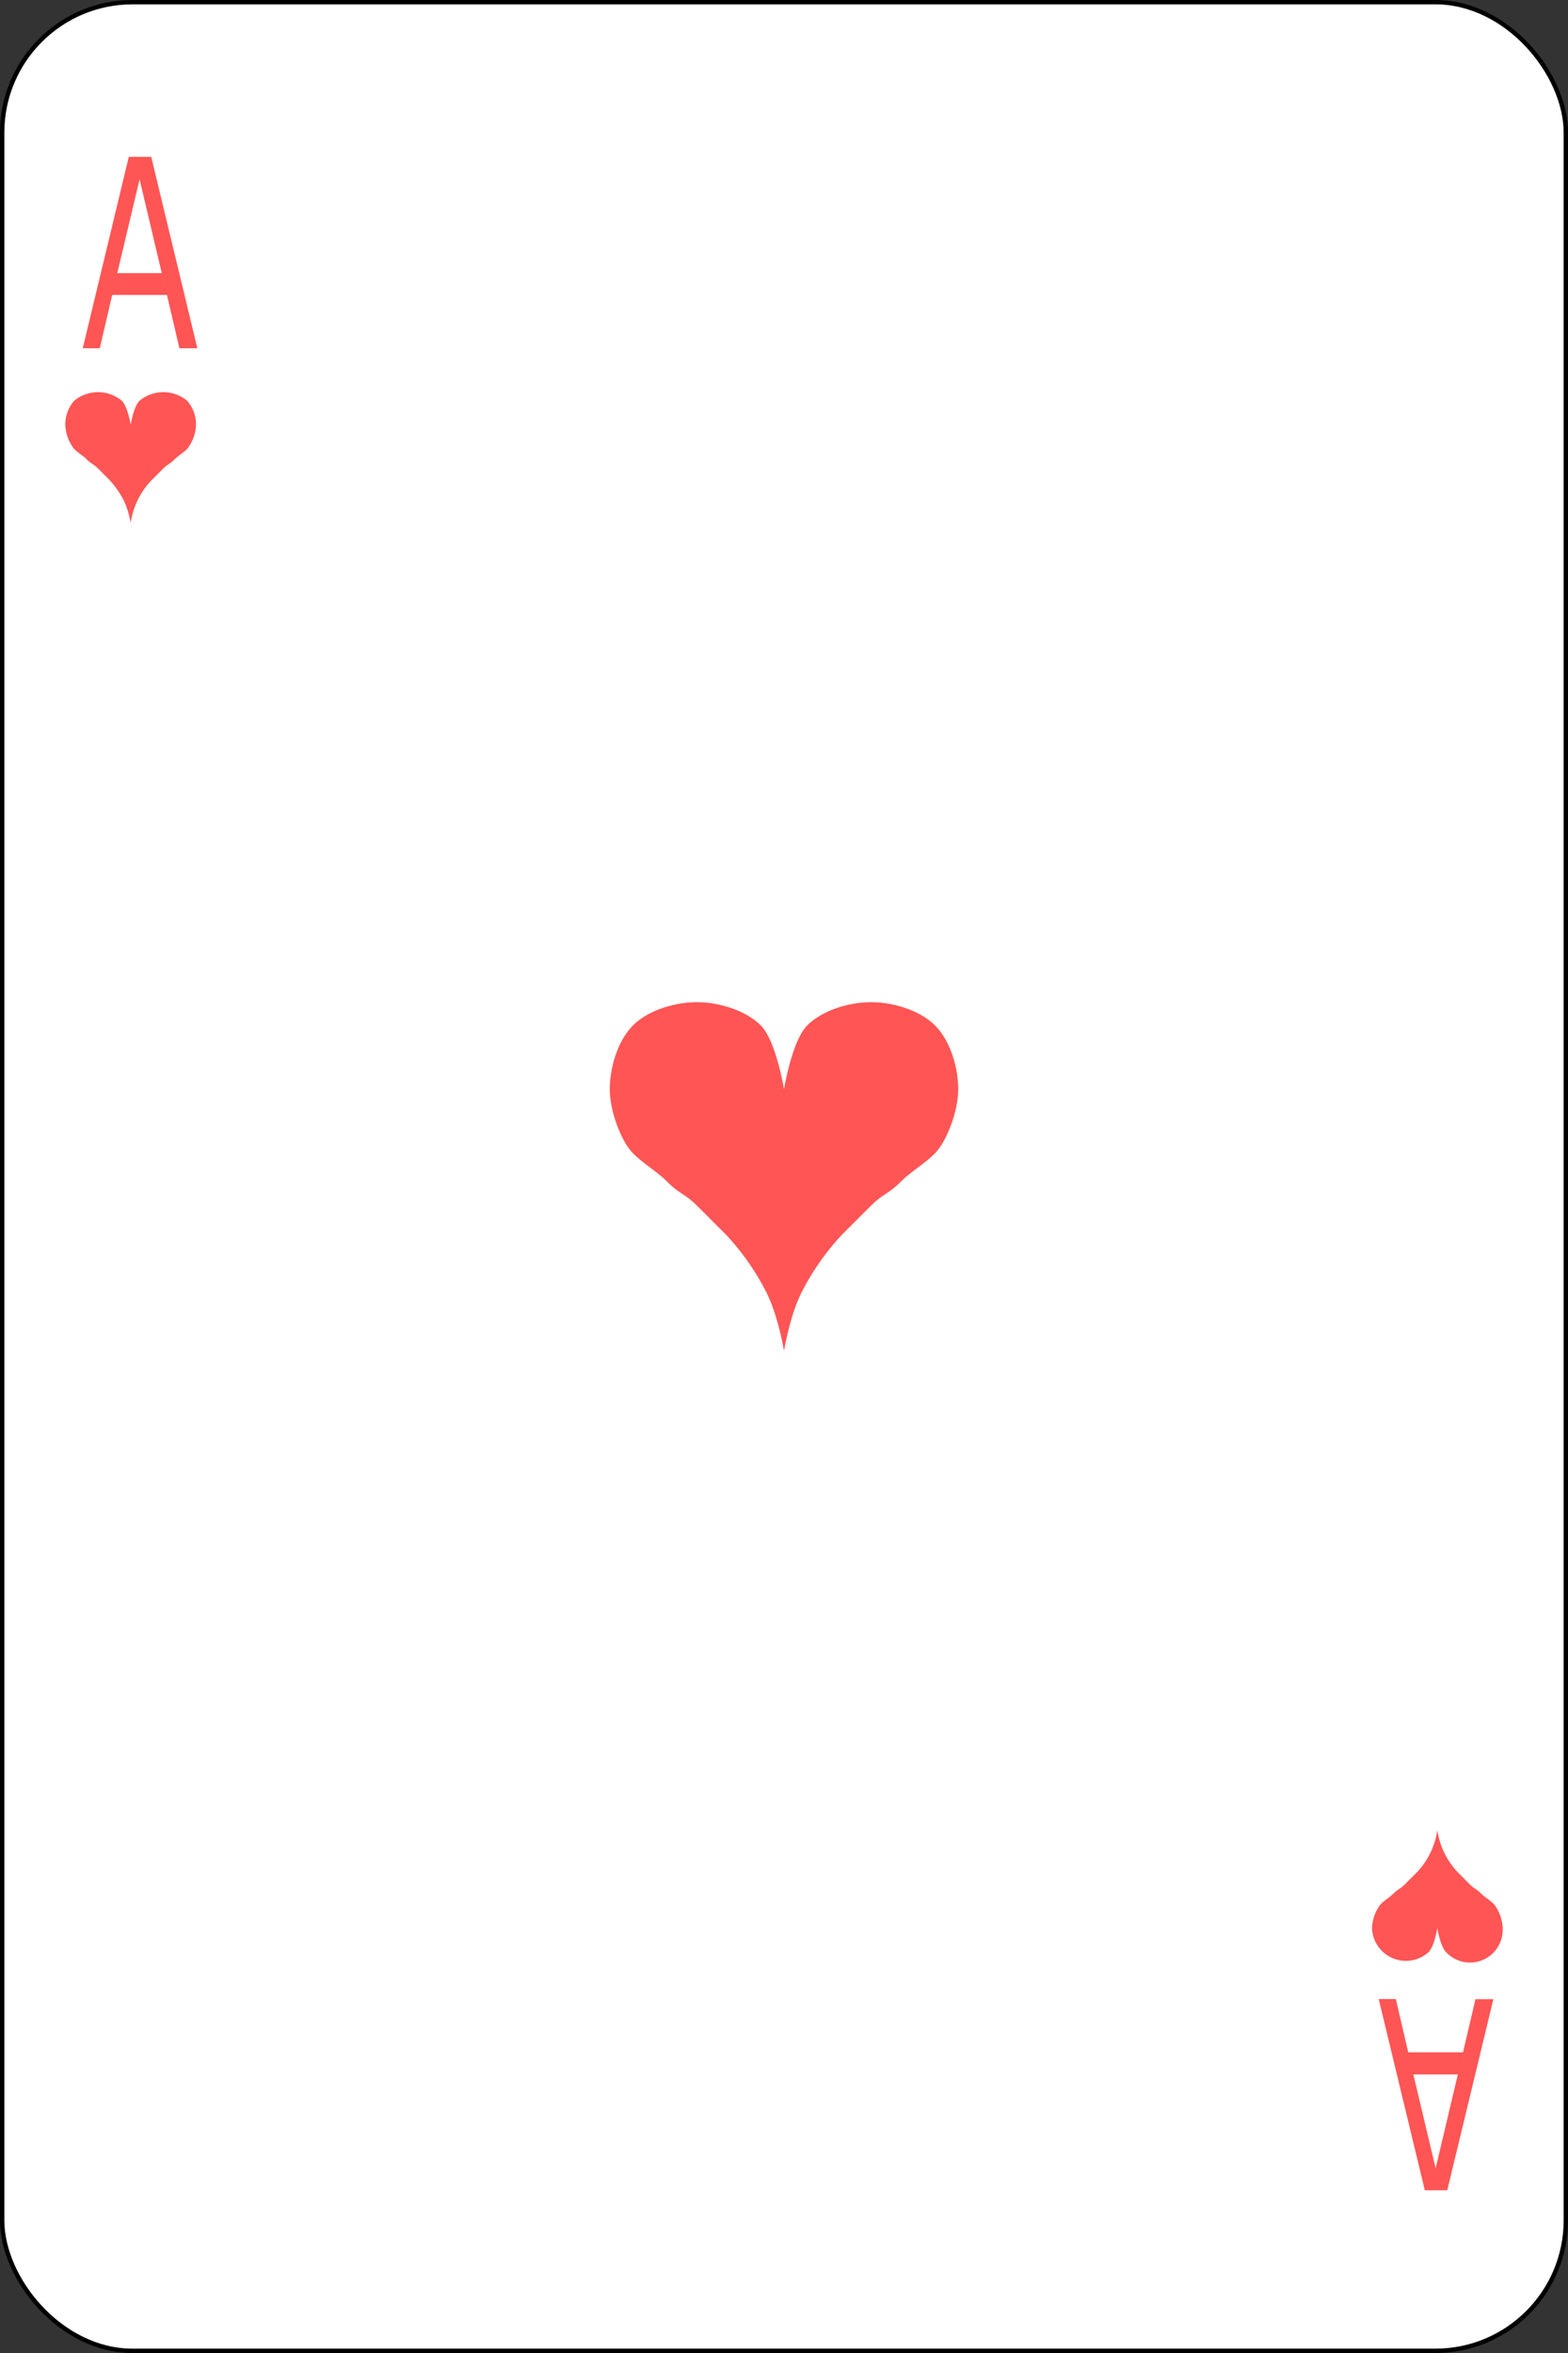 <svg xmlns="http://www.w3.org/2000/svg" viewBox="0 0 360 540"><rect x="0" y="0" width="360" height="540" fill="#333333" stroke="none"/><defs><style>.cls-1{fill:#fff;stroke:#000;}.cls-2{fill:#f55;}</style></defs><g id="Layer_2" data-name="Layer 2"><g id="svg2"><g id="g21038"><rect id="rect26" class="cls-1" x="0.5" y="0.5" width="359" height="539" rx="29.94"/><path id="path34" class="cls-2" d="M180,250s1.82-11.15,5.33-14.67S195,230,200,230s11.15,1.82,14.67,5.33S220,245,220,250s-2.67,12-5.33,14.67-5.34,4-8,6.66-4,2.67-6.67,5.34l-6.67,6.66A57.73,57.73,0,0,0,184,296.67C181.33,302,180,310,180,310s-1.33-8-4-13.33a57.73,57.73,0,0,0-9.33-13.34L160,276.67c-2.67-2.67-4-2.67-6.67-5.34s-5.33-4-8-6.66S140,255,140,250s1.82-11.15,5.33-14.67S155,230,160,230s11.15,1.82,14.67,5.33S180,250,180,250"/><path id="path36" class="cls-2" d="M30,97.5s.68-4.18,2-5.5a8.56,8.56,0,0,1,11,0,8.28,8.28,0,0,1,2,5.5,9.45,9.45,0,0,1-2,5.5c-1,1-2,1.5-3,2.5s-1.5,1-2.5,2L35,110a17.81,17.81,0,0,0-5,10,21.42,21.42,0,0,0-1.5-5,21.54,21.54,0,0,0-3.5-5l-2.5-2.5c-1-1-1.5-1-2.5-2s-2-1.5-3-2.5a9.45,9.45,0,0,1-2-5.5A8.28,8.28,0,0,1,17,92a8.56,8.56,0,0,1,11,0c1.32,1.32,2,5.5,2,5.5"/><path id="path38" class="cls-2" d="M330,442.5s.68,4.18,2,5.5a7.51,7.51,0,0,0,13-5.5,9.45,9.45,0,0,0-2-5.5c-1-1-2-1.5-3-2.5s-1.5-1-2.5-2L335,430a17.81,17.81,0,0,1-5-10,17.81,17.81,0,0,1-5,10l-2.5,2.5c-1,1-1.5,1-2.5,2s-2,1.5-3,2.5a9.45,9.45,0,0,0-2,5.5,7.79,7.79,0,0,0,13,5.5c1.32-1.32,2-5.5,2-5.5"/><g id="text19469"><path id="path21005" class="cls-2" d="M45.31,79.92H41.19L38.33,67.69H25.76L22.91,79.92H19L29.57,36h5.15ZM37.14,62.68,32.05,41.13,26.93,62.68Z"/></g><g id="text19473"><path id="path21002" class="cls-2" d="M342.87,458.81h-4.12L335.9,471H323.32l-2.85-12.23h-3.93l10.59,43.89h5.15l10.59-43.89Zm-8.16,17.25-5.1,21.54-5.12-21.54Z"/></g></g></g></g></svg>